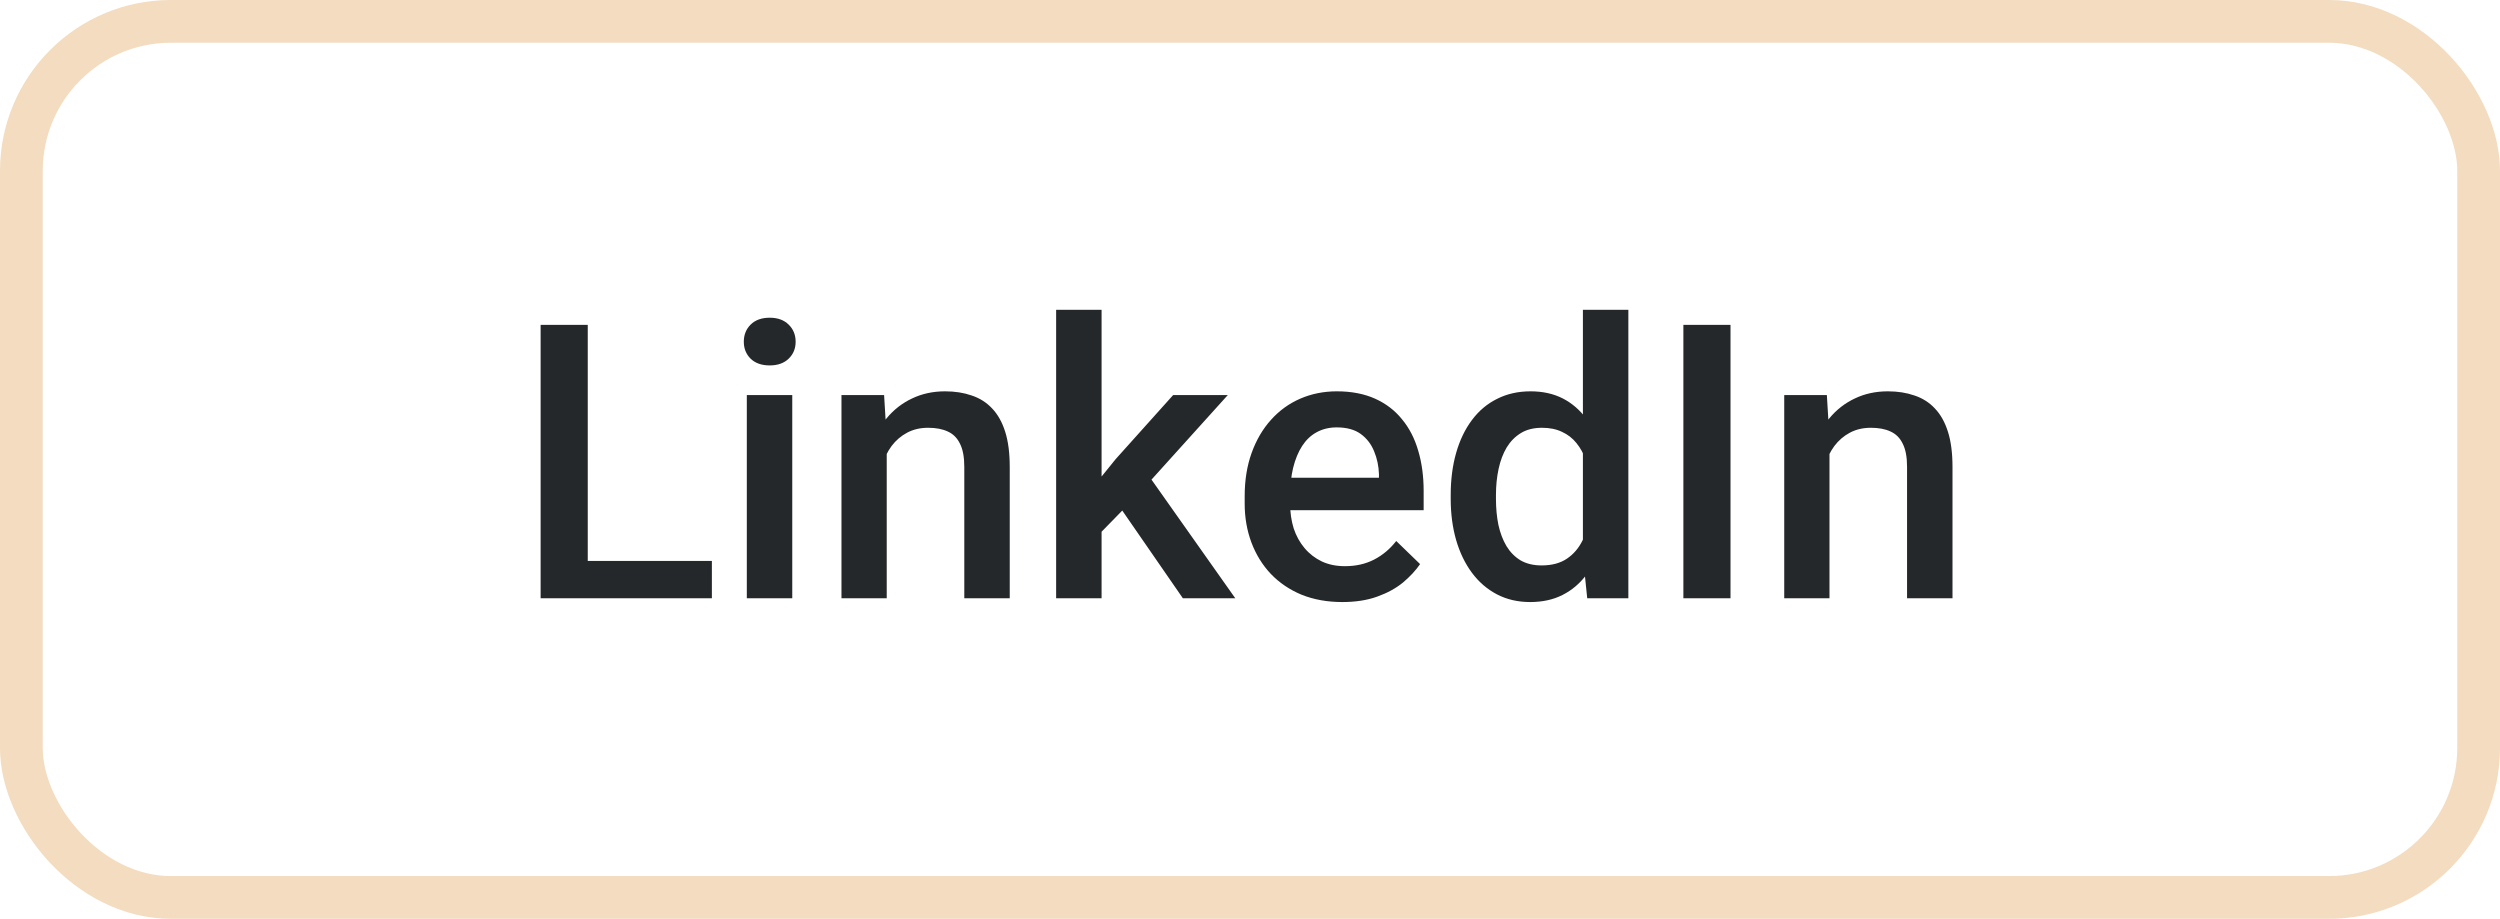 <svg width="117" height="43" viewBox="0 0 117 43" fill="none" xmlns="http://www.w3.org/2000/svg">
<rect x="1" y="1" width="115" height="41" rx="7" stroke="#F3DCBF" stroke-width="2"/>
<path d="M33.316 26.251V28H26.892V26.251H33.316ZM27.507 15.203V28H25.301V15.203H27.507ZM37.078 18.49V28H34.951V18.49H37.078ZM34.81 15.994C34.81 15.672 34.916 15.405 35.127 15.194C35.344 14.977 35.643 14.869 36.023 14.869C36.398 14.869 36.694 14.977 36.911 15.194C37.128 15.405 37.236 15.672 37.236 15.994C37.236 16.311 37.128 16.574 36.911 16.785C36.694 16.996 36.398 17.102 36.023 17.102C35.643 17.102 35.344 16.996 35.127 16.785C34.916 16.574 34.81 16.311 34.81 15.994ZM41.499 20.52V28H39.381V18.49H41.376L41.499 20.52ZM41.121 22.894L40.435 22.885C40.441 22.211 40.535 21.593 40.717 21.03C40.904 20.468 41.162 19.984 41.49 19.58C41.824 19.176 42.223 18.865 42.685 18.648C43.148 18.426 43.664 18.314 44.232 18.314C44.69 18.314 45.102 18.379 45.472 18.508C45.847 18.631 46.166 18.833 46.43 19.114C46.699 19.395 46.904 19.762 47.045 20.213C47.185 20.658 47.256 21.206 47.256 21.856V28H45.129V21.848C45.129 21.391 45.062 21.03 44.927 20.767C44.798 20.497 44.607 20.307 44.355 20.195C44.109 20.078 43.802 20.02 43.433 20.02C43.069 20.02 42.744 20.096 42.457 20.248C42.17 20.4 41.927 20.608 41.727 20.872C41.534 21.136 41.385 21.44 41.279 21.786C41.174 22.132 41.121 22.501 41.121 22.894ZM51.554 14.5V28H49.427V14.5H51.554ZM57.46 18.49L53.32 23.078L51.053 25.398L50.499 23.605L52.213 21.487L54.902 18.49H57.46ZM55.359 28L52.274 23.535L53.61 22.05L57.812 28H55.359ZM62.821 28.176C62.118 28.176 61.482 28.061 60.914 27.833C60.352 27.599 59.871 27.273 59.473 26.857C59.08 26.441 58.778 25.952 58.567 25.39C58.356 24.827 58.251 24.221 58.251 23.57V23.219C58.251 22.475 58.359 21.801 58.576 21.197C58.793 20.594 59.095 20.078 59.481 19.65C59.868 19.217 60.325 18.886 60.852 18.657C61.38 18.429 61.951 18.314 62.566 18.314C63.246 18.314 63.841 18.429 64.351 18.657C64.86 18.886 65.282 19.208 65.616 19.624C65.956 20.034 66.208 20.523 66.372 21.092C66.542 21.66 66.627 22.287 66.627 22.973V23.878H59.279V22.357H64.535V22.19C64.523 21.81 64.447 21.452 64.307 21.118C64.172 20.784 63.964 20.515 63.683 20.31C63.401 20.105 63.026 20.002 62.558 20.002C62.206 20.002 61.893 20.078 61.617 20.23C61.348 20.377 61.122 20.591 60.94 20.872C60.759 21.153 60.618 21.493 60.519 21.892C60.425 22.284 60.378 22.727 60.378 23.219V23.57C60.378 23.986 60.434 24.373 60.545 24.73C60.662 25.082 60.832 25.39 61.055 25.653C61.277 25.917 61.547 26.125 61.863 26.277C62.18 26.424 62.54 26.497 62.944 26.497C63.454 26.497 63.908 26.395 64.307 26.189C64.705 25.984 65.051 25.694 65.344 25.319L66.46 26.4C66.255 26.699 65.988 26.986 65.66 27.262C65.332 27.531 64.931 27.751 64.456 27.921C63.987 28.091 63.442 28.176 62.821 28.176ZM74.08 26.031V14.5H76.207V28H74.282L74.08 26.031ZM67.893 23.351V23.166C67.893 22.445 67.978 21.789 68.147 21.197C68.317 20.6 68.564 20.087 68.886 19.659C69.208 19.226 69.601 18.895 70.064 18.666C70.526 18.432 71.048 18.314 71.628 18.314C72.202 18.314 72.706 18.426 73.14 18.648C73.573 18.871 73.942 19.19 74.247 19.606C74.552 20.017 74.795 20.509 74.977 21.083C75.158 21.651 75.287 22.284 75.363 22.981V23.57C75.287 24.25 75.158 24.871 74.977 25.434C74.795 25.996 74.552 26.482 74.247 26.893C73.942 27.303 73.57 27.619 73.131 27.842C72.697 28.064 72.19 28.176 71.61 28.176C71.036 28.176 70.518 28.056 70.055 27.815C69.598 27.575 69.208 27.238 68.886 26.805C68.564 26.371 68.317 25.861 68.147 25.275C67.978 24.684 67.893 24.042 67.893 23.351ZM70.011 23.166V23.351C70.011 23.784 70.049 24.189 70.125 24.564C70.207 24.939 70.333 25.27 70.503 25.557C70.673 25.838 70.893 26.061 71.162 26.225C71.438 26.383 71.766 26.462 72.147 26.462C72.627 26.462 73.022 26.356 73.333 26.145C73.644 25.935 73.887 25.65 74.062 25.293C74.244 24.93 74.367 24.525 74.432 24.08V22.489C74.397 22.144 74.323 21.821 74.212 21.523C74.106 21.224 73.963 20.963 73.781 20.74C73.6 20.512 73.374 20.336 73.105 20.213C72.841 20.084 72.527 20.02 72.164 20.02C71.777 20.02 71.449 20.102 71.18 20.266C70.91 20.43 70.688 20.655 70.512 20.942C70.342 21.23 70.216 21.564 70.134 21.944C70.052 22.325 70.011 22.732 70.011 23.166ZM80.988 15.203V28H78.782V15.203H80.988ZM85.62 20.52V28H83.502V18.49H85.497L85.62 20.52ZM85.242 22.894L84.557 22.885C84.562 22.211 84.656 21.593 84.838 21.03C85.025 20.468 85.283 19.984 85.611 19.58C85.945 19.176 86.344 18.865 86.807 18.648C87.269 18.426 87.785 18.314 88.353 18.314C88.811 18.314 89.224 18.379 89.593 18.508C89.968 18.631 90.287 18.833 90.551 19.114C90.82 19.395 91.025 19.762 91.166 20.213C91.307 20.658 91.377 21.206 91.377 21.856V28H89.25V21.848C89.25 21.391 89.183 21.03 89.048 20.767C88.919 20.497 88.728 20.307 88.477 20.195C88.231 20.078 87.923 20.02 87.554 20.02C87.19 20.02 86.865 20.096 86.578 20.248C86.291 20.4 86.048 20.608 85.849 20.872C85.655 21.136 85.506 21.44 85.4 21.786C85.295 22.132 85.242 22.501 85.242 22.894Z" fill="#25282B"/>
</svg>
